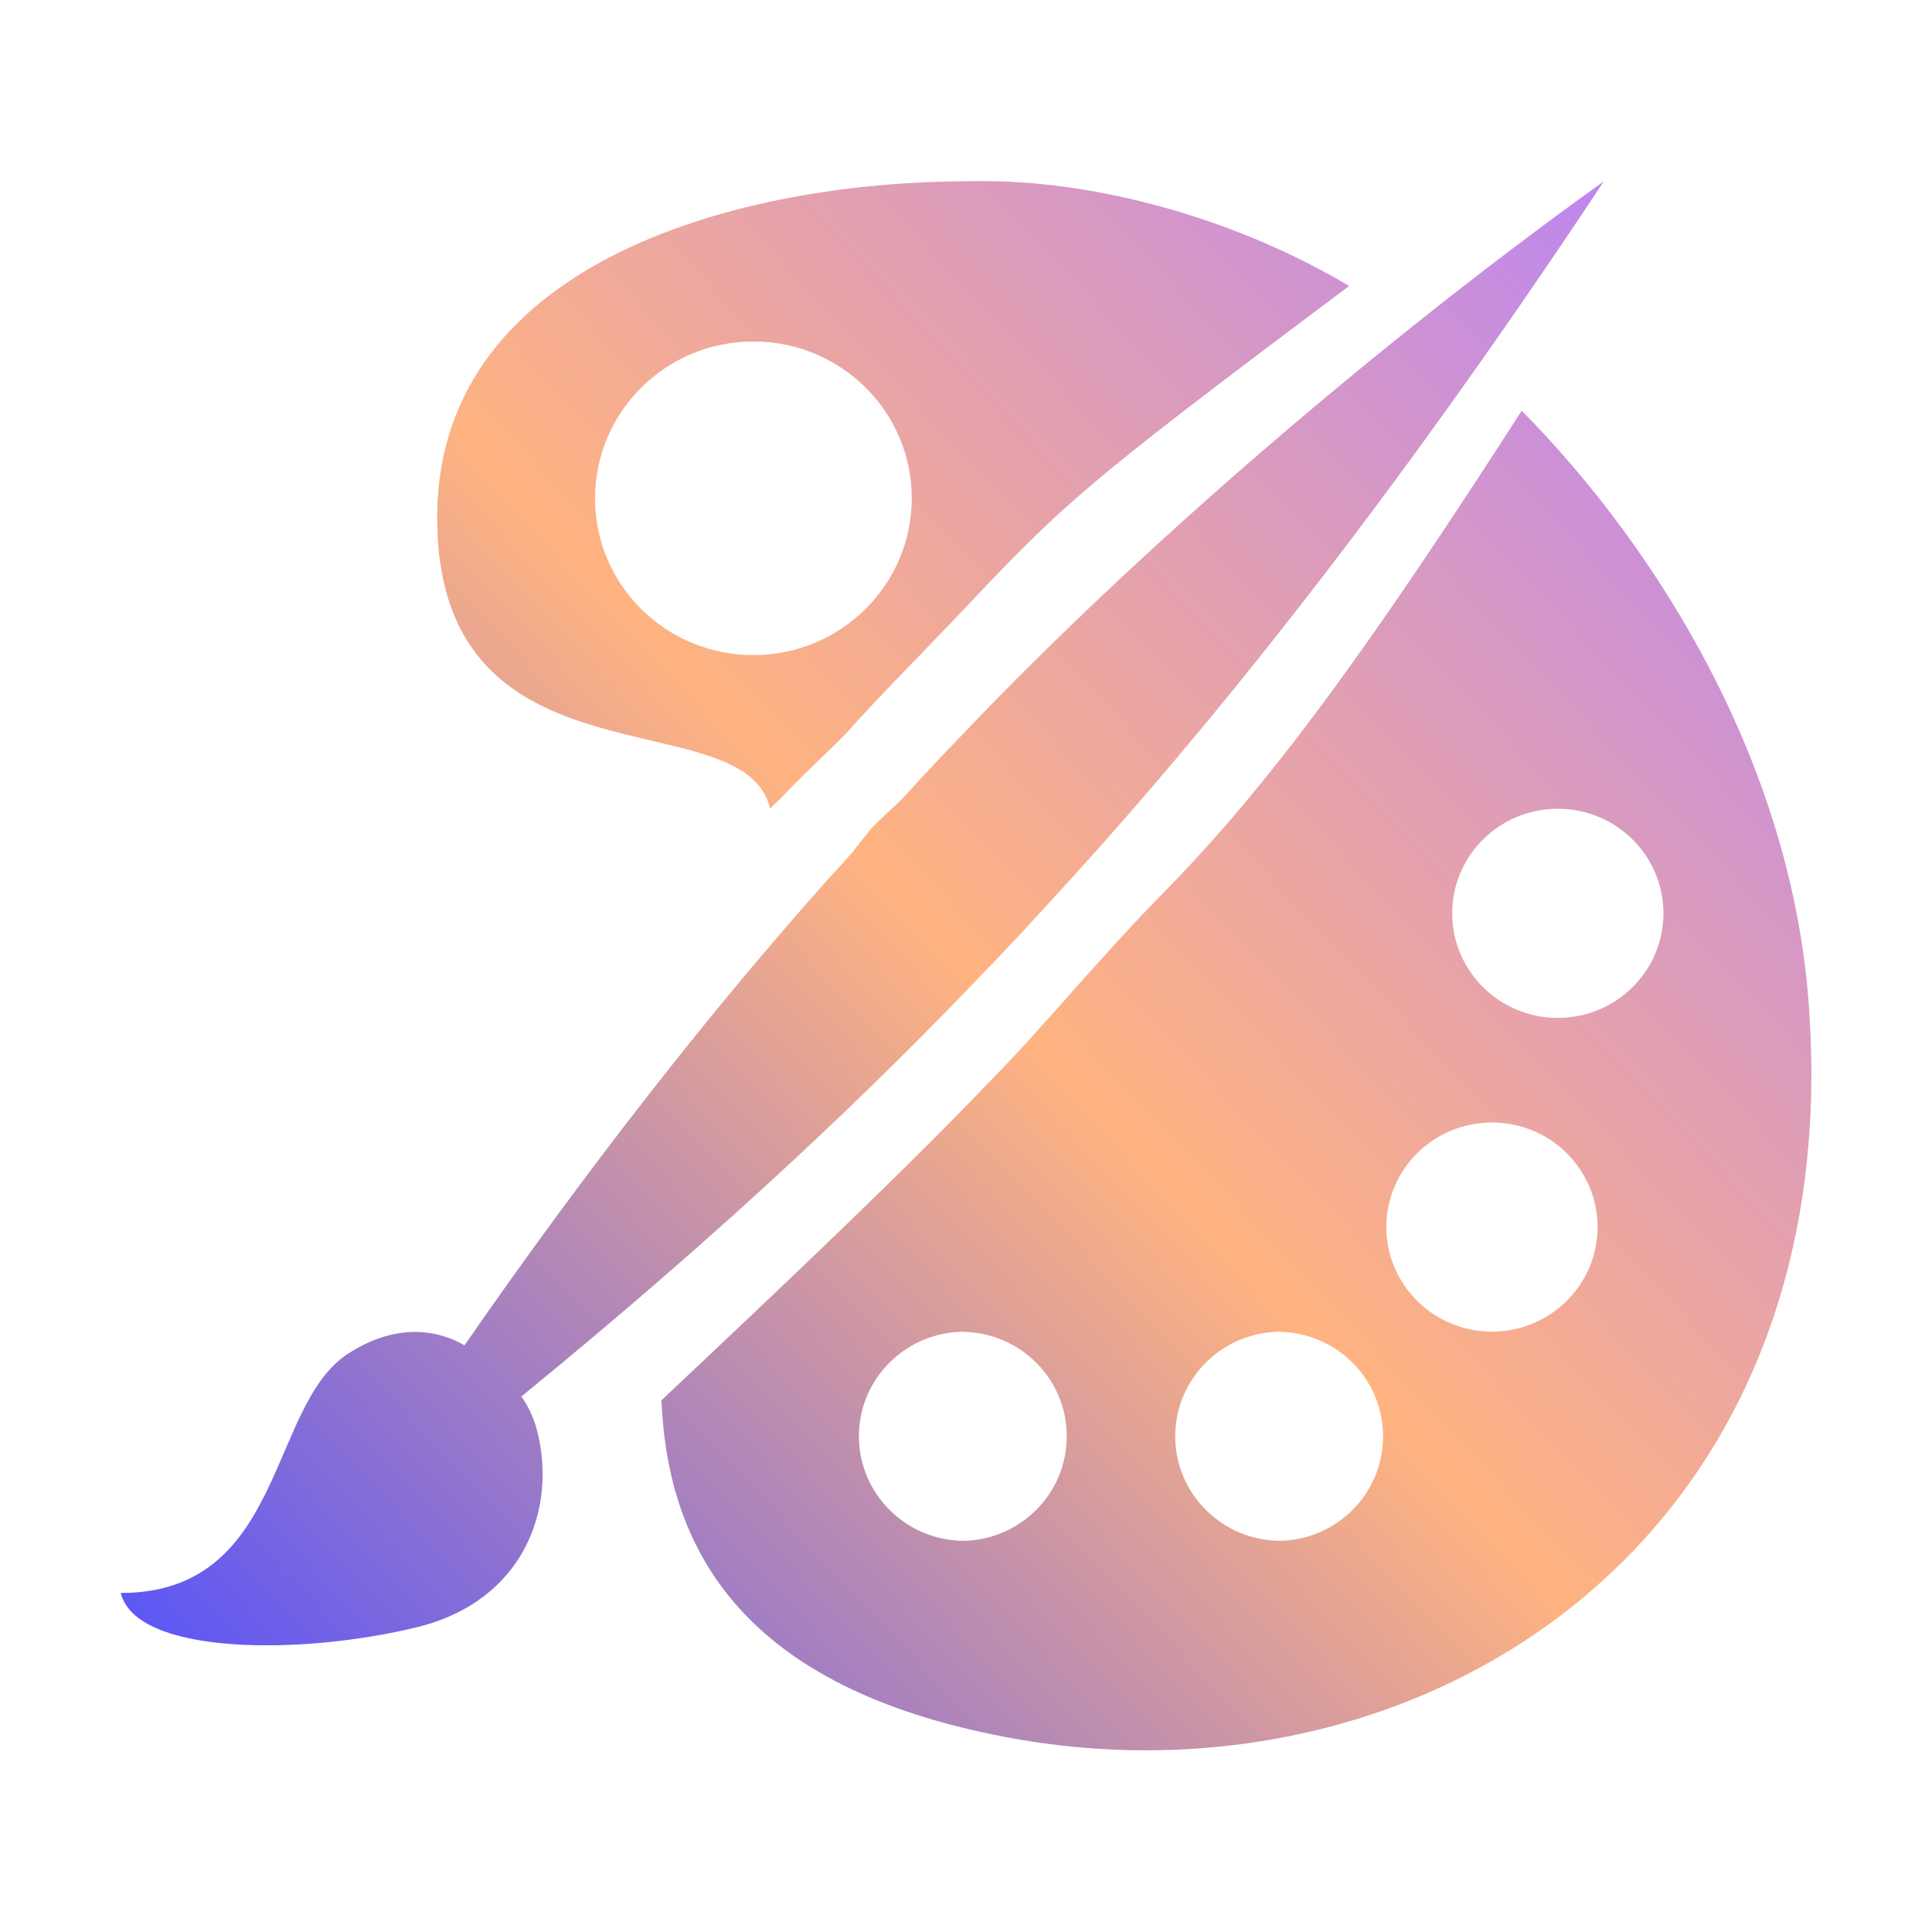 <?xml version="1.0" encoding="UTF-8" standalone="no"?>
<svg
   style="isolation:isolate"
   width="16"
   height="16"
   viewBox="0 0 16 16"
   version="1.1"
   id="svg23"
   sodipodi:docname="applications-graphics.svg"
   inkscape:version="1.3.2 (091e20ef0f, 2023-11-25)"
   xmlns:inkscape="http://www.inkscape.org/namespaces/inkscape"
   xmlns:sodipodi="http://sodipodi.sourceforge.net/DTD/sodipodi-0.dtd"
   xmlns:xlink="http://www.w3.org/1999/xlink"
   xmlns="http://www.w3.org/2000/svg"
   xmlns:svg="http://www.w3.org/2000/svg">
  <sodipodi:namedview
     id="namedview23"
     pagecolor="#ffffff"
     bordercolor="#000000"
     borderopacity="0.25"
     inkscape:showpageshadow="2"
     inkscape:pageopacity="0.0"
     inkscape:pagecheckerboard="0"
     inkscape:deskcolor="#d1d1d1"
     inkscape:zoom="16.948466"
     inkscape:cx="7.7293131"
     inkscape:cy="10.11891"
     inkscape:window-width="1920"
     inkscape:window-height="994"
     inkscape:window-x="0"
     inkscape:window-y="0"
     inkscape:window-maximized="1"
     inkscape:current-layer="svg23"
     showguides="true">
    <sodipodi:guide
       position="-106.806,100.11"
       orientation="0,-1"
       id="guide1"
       inkscape:locked="false" />
  </sodipodi:namedview>
  <defs
     id="defs22">
    <linearGradient
       id="linearGradient23"
       inkscape:collect="always">
      <stop
         style="stop-color:#4e4eff;stop-opacity:1;"
         offset="0"
         id="stop23" />
      <stop
         style="stop-color:#ffb380;stop-opacity:1"
         offset="0.499"
         id="stop25" />
      <stop
         style="stop-color:#b380ff;stop-opacity:1"
         offset="1"
         id="stop24" />
    </linearGradient>
    <style
       id="current-color-scheme"
       type="text/css">
   .ColorScheme-Text { color:#d5c289; } .ColorScheme-Highlight { color:#5294e2; }
  </style>
    <linearGradient
       id="arrongin"
       x1="0%"
       x2="0%"
       y1="0%"
       y2="100%">
      <stop
         offset="0%"
         style="stop-color:#dd9b44; stop-opacity:1"
         id="stop1" />
      <stop
         offset="100%"
         style="stop-color:#ad6c16; stop-opacity:1"
         id="stop2" />
    </linearGradient>
    <linearGradient
       id="aurora"
       x1="0%"
       x2="0%"
       y1="0%"
       y2="100%">
      <stop
         offset="0%"
         style="stop-color:#09D4DF; stop-opacity:1"
         id="stop3" />
      <stop
         offset="100%"
         style="stop-color:#9269F4; stop-opacity:1"
         id="stop4" />
    </linearGradient>
    <linearGradient
       id="fitdance"
       x1="0%"
       x2="0%"
       y1="0%"
       y2="100%">
      <stop
         offset="0%"
         style="stop-color:#1AD6AB; stop-opacity:1"
         id="stop5" />
      <stop
         offset="100%"
         style="stop-color:#329DB6; stop-opacity:1"
         id="stop6" />
    </linearGradient>
    <linearGradient
       id="oomox"
       x1="14.439"
       x2="14.439"
       y1="0"
       y2="4.077"
       gradientTransform="matrix(0.886,0,0,0.682,1.75,2)"
       gradientUnits="userSpaceOnUse">
      <stop
         offset="0%"
         style="stop-color:#303b3d; stop-opacity:1"
         id="stop7" />
      <stop
         offset="100%"
         style="stop-color:#bc985d; stop-opacity:1"
         id="stop8" />
    </linearGradient>
    <linearGradient
       id="rainblue"
       x1="0%"
       x2="0%"
       y1="0%"
       y2="100%">
      <stop
         offset="0%"
         style="stop-color:#00F260; stop-opacity:1"
         id="stop9" />
      <stop
         offset="100%"
         style="stop-color:#0575E6; stop-opacity:1"
         id="stop10" />
    </linearGradient>
    <linearGradient
       id="sunrise"
       x1="0%"
       x2="0%"
       y1="0%"
       y2="100%">
      <stop
         offset="0%"
         style="stop-color: #FF8501; stop-opacity:1"
         id="stop11" />
      <stop
         offset="100%"
         style="stop-color: #FFCB01; stop-opacity:1"
         id="stop12" />
    </linearGradient>
    <linearGradient
       id="telinkrin"
       x1="0%"
       x2="0%"
       y1="0%"
       y2="100%">
      <stop
         offset="0%"
         style="stop-color: #b2ced6; stop-opacity:1"
         id="stop13" />
      <stop
         offset="100%"
         style="stop-color: #6da5b7; stop-opacity:1"
         id="stop14" />
    </linearGradient>
    <linearGradient
       id="60spsycho"
       x1="0%"
       x2="0%"
       y1="0%"
       y2="100%">
      <stop
         offset="0%"
         style="stop-color: #df5940; stop-opacity:1"
         id="stop15" />
      <stop
         offset="25%"
         style="stop-color: #d8d15f; stop-opacity:1"
         id="stop16" />
      <stop
         offset="50%"
         style="stop-color: #e9882a; stop-opacity:1"
         id="stop17" />
      <stop
         offset="100%"
         style="stop-color: #279362; stop-opacity:1"
         id="stop18" />
    </linearGradient>
    <linearGradient
       id="90ssummer"
       x1="0%"
       x2="0%"
       y1="0%"
       y2="100%">
      <stop
         offset="0%"
         style="stop-color: #f618c7; stop-opacity:1"
         id="stop19" />
      <stop
         offset="20%"
         style="stop-color: #94ffab; stop-opacity:1"
         id="stop20" />
      <stop
         offset="50%"
         style="stop-color: #fbfd54; stop-opacity:1"
         id="stop21" />
      <stop
         offset="100%"
         style="stop-color: #0f83ae; stop-opacity:1"
         id="stop22" />
    </linearGradient>
    <linearGradient
       inkscape:collect="always"
       xlink:href="#linearGradient23"
       id="linearGradient24"
       x1="0"
       y1="15.502"
       x2="16"
       y2="0.498"
       gradientUnits="userSpaceOnUse"
       gradientTransform="matrix(0.781,0,0,0.774,1.75,2)" />
    <clipPath
       clipPathUnits="userSpaceOnUse"
       id="clipPath1">
      <g
         id="g2">
        <rect
           width="12.5"
           height="12.385"
           id="rect1"
           x="1.75"
           y="2"
           style="stroke-width:0.778" />
      </g>
    </clipPath>
    <clipPath
       clipPathUnits="userSpaceOnUse"
       id="clipPath2">
      <g
         id="g3">
        <rect
           width="12.5"
           height="12.385"
           id="rect2"
           x="1.75"
           y="2"
           style="stroke-width:0.778" />
      </g>
    </clipPath>
  </defs>
  <rect
     style="fill:url(#oomox);stroke-width:0.778"
     class="ColorScheme-Text"
     width="3.613"
     height="2.782"
     x="14.547"
     y="2"
     id="rect23"
     clip-path="url(#clipPath2)"
     transform="translate(-20.356,-5.487)" />
  <path
     fill-rule="evenodd"
     d="m 7.916,2.388 c 0.11,-0.002 0.237,-0.004 0.341,0 C 9.069,2.414 10.024,2.681 10.833,3.162 8.769,4.71 8.732,4.765 7.867,5.678 7.609,5.949 7.355,6.202 7.112,6.475 6.957,6.634 6.803,6.77 6.648,6.935 6.62,6.968 6.579,6.997 6.551,7.031 6.369,6.213 4.129,6.929 4.09,4.927 4.052,3.009 6.267,2.411 7.916,2.388 Z M 6.429,3.573 c -0.647,-7.74e-4 -1.171,0.519 -1.172,1.16 -7.812e-4,0.641 0.523,1.16 1.17,1.161 0.647,0 1.171,-0.519 1.172,-1.16 0,-0.642 -0.524,-1.161 -1.17,-1.161 z m 5.68,0.512 -7.81e-4,-7.74e-4 c 1.022,1.036 1.98,2.609 2.12,4.35 0.325,4.053 -2.901,6.05 -5.946,5.465 C 6.38,13.535 5.796,12.547 5.748,11.409 6.695,10.516 7.552,9.704 8.209,9.015 8.567,8.652 8.976,8.145 9.476,7.636 10.259,6.838 10.999,5.814 12.109,4.085 Z m 0.267,2.946 c -0.431,0 -0.781,0.346 -0.781,0.774 0,0.427 0.35,0.774 0.781,0.774 0.431,0 0.781,-0.347 0.781,-0.774 0,-0.428 -0.35,-0.774 -0.781,-0.774 z m -0.487,2.322 c -0.431,0 -0.781,0.346 -0.781,0.774 0,0.427 0.35,0.774 0.781,0.774 0.431,0 0.781,-0.347 0.781,-0.774 0,-0.428 -0.35,-0.774 -0.781,-0.774 z M 7.989,10.902 v -7.74e-4 c -0.431,0 -0.781,0.346 -0.781,0.774 0,0.427 0.35,0.774 0.781,0.774 0.422,-0.013 0.756,-0.356 0.756,-0.774 0,-0.418 -0.334,-0.76 -0.756,-0.773 z m 2.339,0 v -7.74e-4 c -0.431,0 -0.781,0.346 -0.781,0.774 0,0.427 0.35,0.774 0.781,0.774 0.422,-0.013 0.756,-0.356 0.756,-0.774 0,-0.418 -0.334,-0.76 -0.756,-0.773 z M 4.292,11.002 C 4.057,10.867 3.752,10.854 3.428,11.066 2.839,11.451 2.962,12.835 1.75,12.835 v 0 c 0.115,0.466 1.356,0.46 2.195,0.252 C 4.736,12.891 4.978,12.203 4.827,11.628 4.805,11.545 4.769,11.46 4.712,11.381 6.277,10.103 7.362,9.051 8.112,8.263 8.299,8.073 8.526,7.825 8.777,7.549 9.717,6.515 11.062,4.887 12.716,2.388 11.31,3.393 9.43,4.944 7.94,6.517 7.804,6.659 7.673,6.797 7.545,6.94 7.465,7.023 7.38,7.091 7.299,7.178 7.248,7.237 7.201,7.304 7.151,7.364 6.135,8.476 5.13,9.789 4.292,11.002 Z"
     id="path23"
     style="fill:url(#linearGradient24);stroke-width:0.778"
     clip-path="url(#clipPath1)"
     transform="matrix(1.12,0,0,1.119,-0.96,-1.17)" />
</svg>
